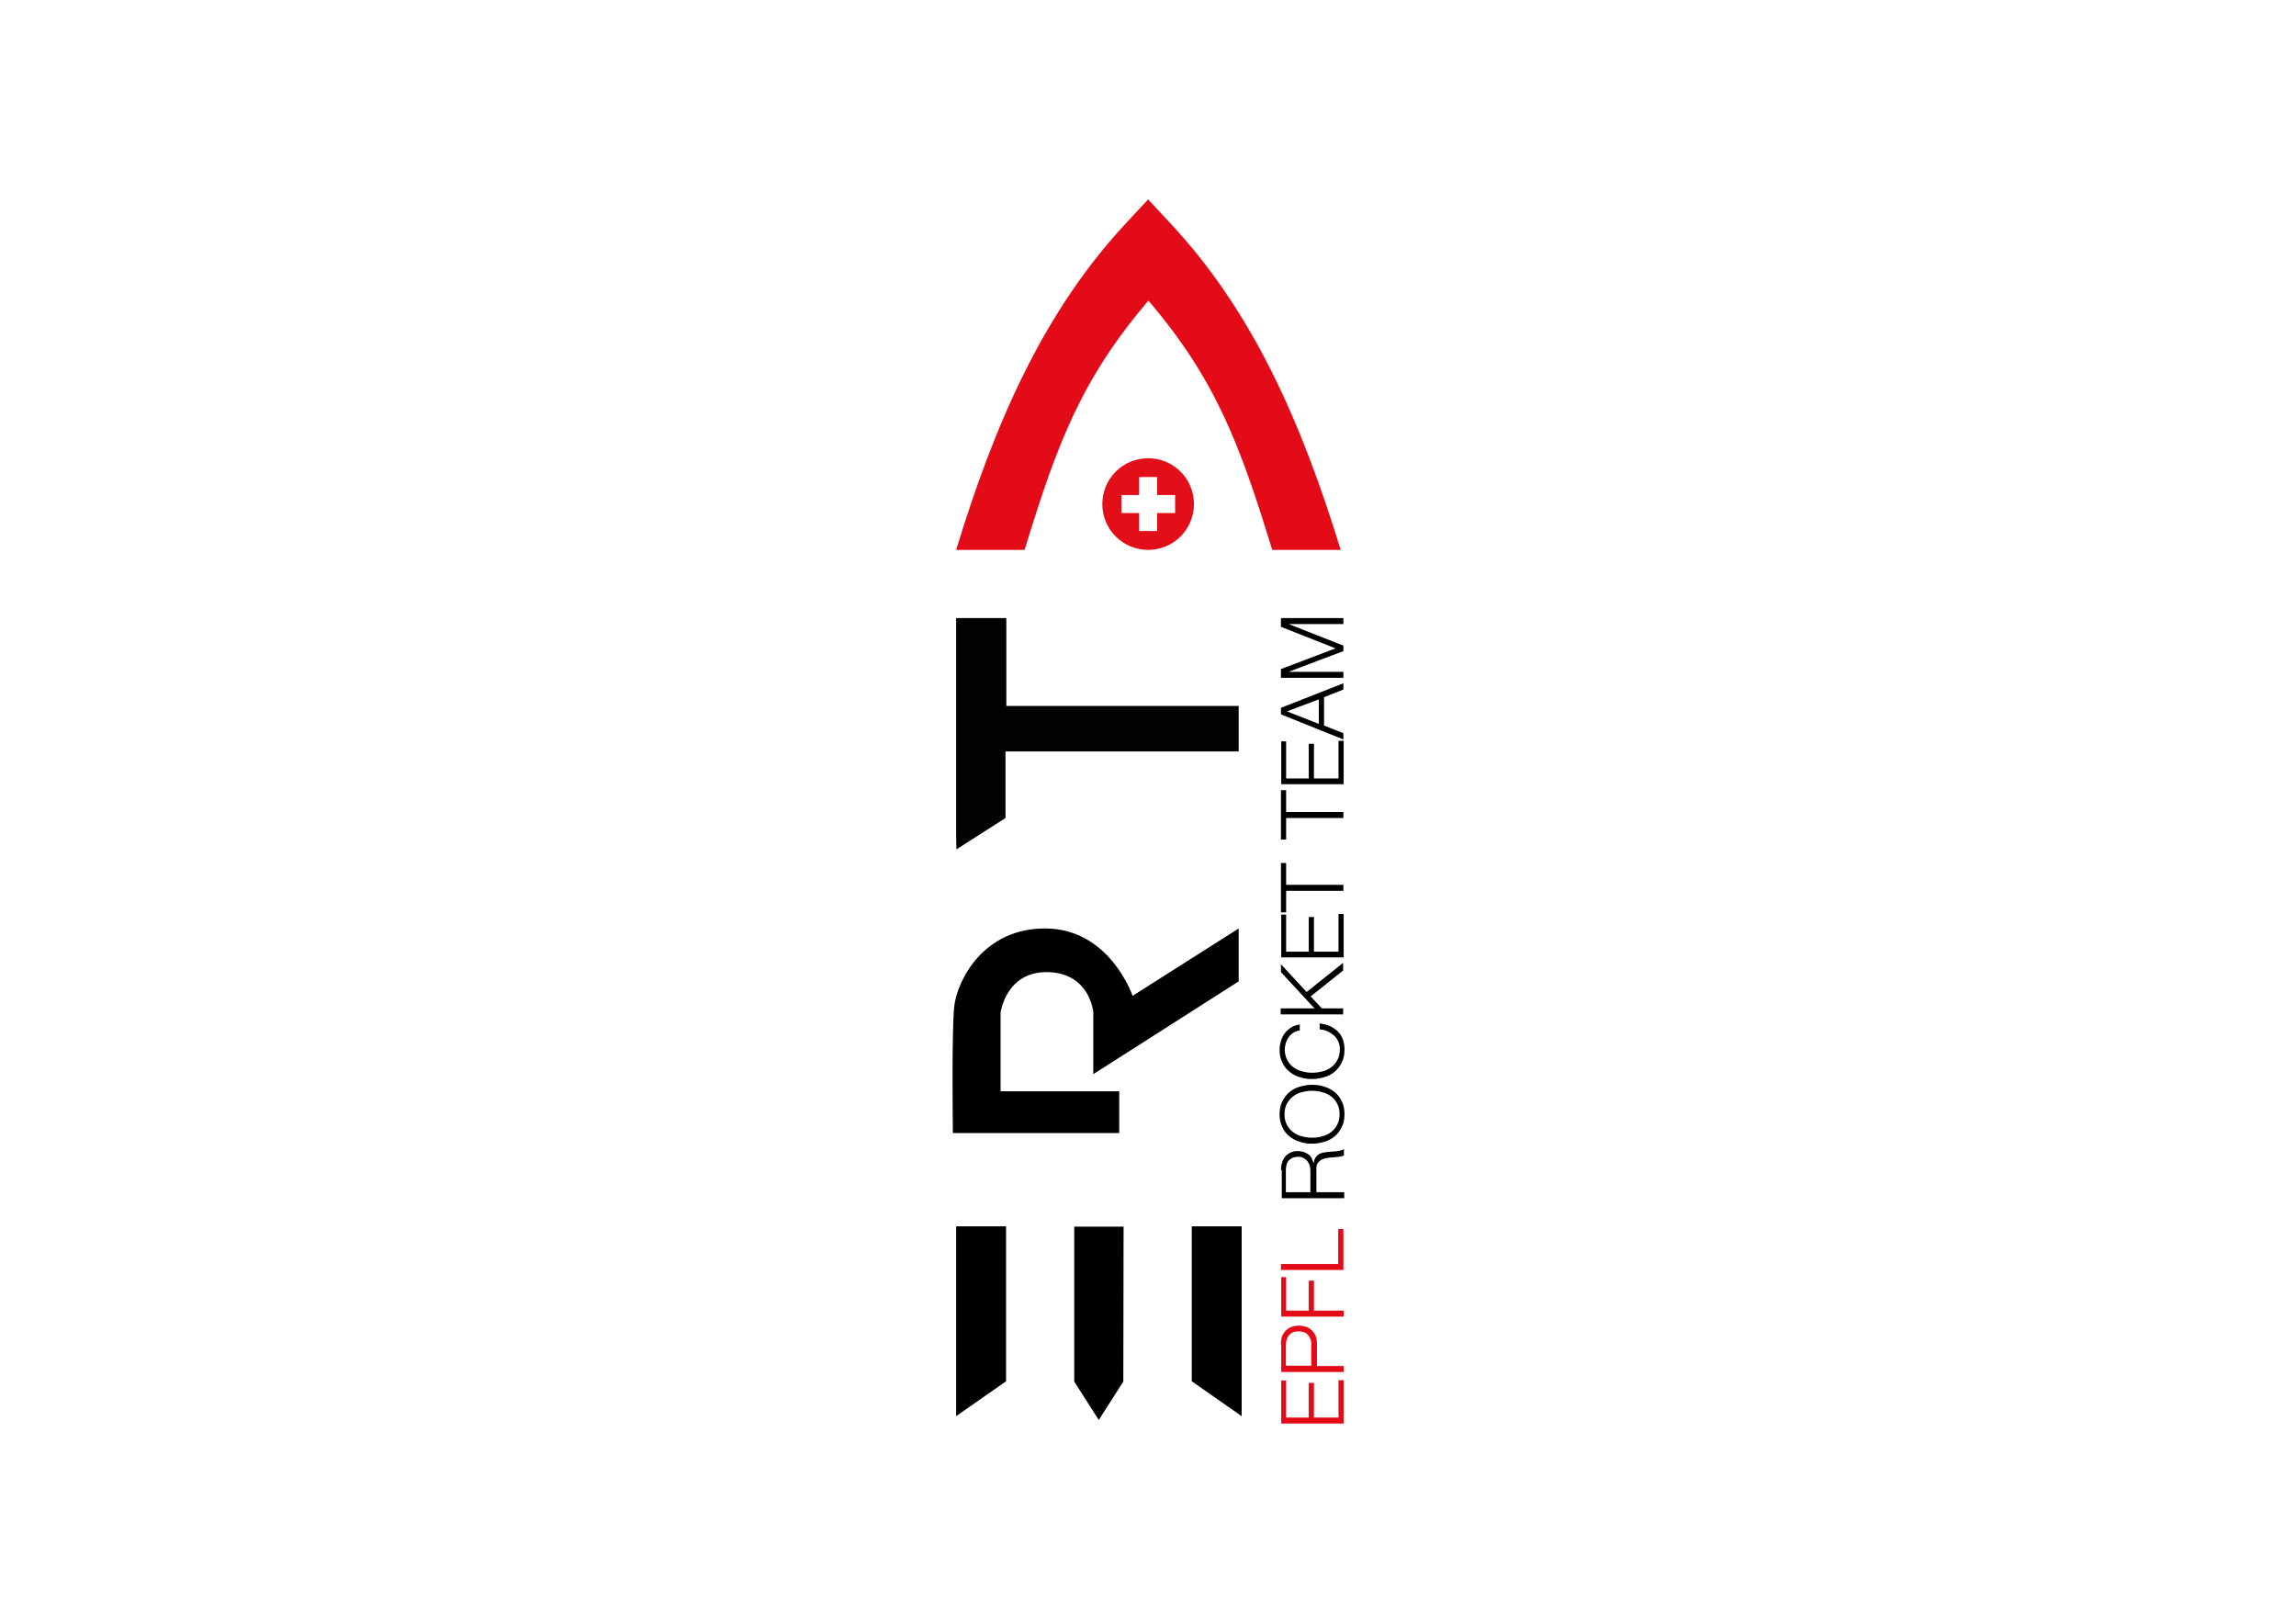 <?xml version="1.0" encoding="utf-8"?>
<!-- Generator: Adobe Illustrator 25.3.1, SVG Export Plug-In . SVG Version: 6.00 Build 0)  -->
<svg version="1.1" id="Calque_1" xmlns="http://www.w3.org/2000/svg" xmlns:xlink="http://www.w3.org/1999/xlink" x="0px" y="0px"
	 viewBox="0 0 841.9 595.3" style="enable-background:new 0 0 841.9 595.3;" xml:space="preserve">
<style type="text/css">
	.st0{fill:#E20E18;}
	.st1{fill:#010202;}
	.st2{fill:#E30B17;}
</style>
<polygon points="350.6,519.2 350.6,449.6 368.9,449.6 368.9,506.4 "/>
<polygon points="455.3,519.2 455.3,449.6 437,449.6 437,506.4 "/>
<path class="st0" d="M421,168c-9.3,0-16.8,7.5-16.8,16.8c0,9.3,7.5,16.8,16.8,16.8c9.3,0,16.8-7.5,16.8-16.8
	C437.8,175.5,430.3,168,421,168z M430.9,188.1h-6.6v6.6h-6.6v-6.6h-6.5v-6.6h6.5v-6.6h6.6v6.6h6.6V188.1z"/>
<polygon points="393.9,506.5 393.9,449.7 412,449.7 411.9,506.5 402.9,520.6 "/>
<polygon class="st1" points="350.6,306.6 350.6,226.6 369,226.6 369,258.8 454.2,258.8 454.2,275.5 368.7,275.5 368.7,299.9 
	350.7,311.4 "/>
<path d="M410.4,415.4v-15.3h-43.5v-28.9c0,0,2-15.2,17.4-14.8c15.4,0.4,16.6,14.7,16.6,14.7v22.7l53.3-34v-19.4l-38.9,24.7
	c0,0-8.2-24.3-31.5-24.7c-23.3-0.4-32.9,19.3-33.9,28.6c-1,9.3-0.5,46.4-0.5,46.4h9.1h34.6H410.4z"/>
<path class="st2" d="M429,81.7l-8-8.6l-8,8.6c-30.6,32.8-48.3,73.8-62.4,119.9l25.1,0c12-39.2,20.8-62.5,45.4-91.4
	c24.6,28.9,33.4,52.3,45.4,91.4l25.1,0C477.4,155.4,459.7,114.5,429,81.7z"/>
<path class="st2" d="M469.7,506.1h1.9v13.6h8.3V507h1.9v12.7h9V506h1.9v15.9h-22.9V506.1z"/>
<path class="st2" d="M469.7,492.8c0-1,0.1-2,0.4-2.8c0.3-0.8,0.7-1.5,1.3-2.1c0.6-0.6,1.3-1.1,2.1-1.4c0.8-0.3,1.7-0.5,2.8-0.5
	c1,0,1.9,0.2,2.8,0.5s1.5,0.8,2.1,1.4c0.6,0.6,1,1.3,1.3,2.1c0.3,0.8,0.4,1.8,0.4,2.8v8h9.8v2.2h-22.9V492.8z M480.9,493.2
	c0-1.5-0.4-2.7-1.2-3.7c-0.8-0.9-1.9-1.4-3.5-1.4c-1.6,0-2.8,0.5-3.5,1.4c-0.8,0.9-1.2,2.2-1.2,3.7v7.5h9.3V493.2z"/>
<path class="st2" d="M469.7,468.2h1.9v12.3h8.3v-11h1.9v11h10.9v2.2h-22.9V468.2z"/>
<path class="st2" d="M469.7,463.4h21v-12.8h1.9v15h-22.9V463.4z"/>
<path d="M469.7,429c0-0.9,0.1-1.8,0.4-2.7c0.2-0.8,0.6-1.6,1.1-2.2c0.5-0.6,1.1-1.1,1.9-1.5c0.8-0.4,1.6-0.6,2.7-0.6
	c1.5,0,2.7,0.4,3.8,1.1s1.7,1.9,2,3.3h0.1c0.1-0.7,0.3-1.4,0.6-1.9c0.3-0.5,0.7-0.9,1.1-1.2c0.4-0.3,1-0.5,1.6-0.7
	c0.6-0.1,1.2-0.2,1.9-0.3c0.4,0,0.9,0,1.4-0.1c0.6,0,1.1-0.1,1.7-0.1c0.6-0.1,1.1-0.2,1.6-0.3c0.5-0.1,0.9-0.3,1.2-0.6v2.4
	c-0.2,0.1-0.5,0.2-0.8,0.3c-0.3,0.1-0.6,0.1-1,0.2c-0.3,0-0.7,0.1-1,0.1c-0.3,0-0.6,0-0.8,0.1c-0.8,0-1.6,0.1-2.4,0.2
	c-0.8,0.1-1.5,0.3-2.1,0.6c-0.6,0.3-1.1,0.8-1.5,1.3c-0.4,0.6-0.6,1.4-0.5,2.4v8.3h10.2v2.2h-22.9V429z M480.5,429.1
	c0-0.7-0.1-1.3-0.3-1.9c-0.2-0.6-0.5-1.1-0.9-1.6s-0.8-0.8-1.4-1.1c-0.5-0.3-1.2-0.4-1.9-0.4c-1.4,0-2.5,0.4-3.3,1.2
	c-0.8,0.8-1.2,2.1-1.2,3.7v8.1h9V429.1z"/>
<path d="M476.6,418.6c-1.4-0.4-2.7-1.1-3.8-2c-1.1-0.9-2-2-2.6-3.4c-0.7-1.4-1-2.9-1-4.7s0.3-3.4,1-4.7c0.7-1.3,1.5-2.5,2.6-3.4
	c1.1-0.9,2.4-1.6,3.8-2c1.4-0.4,2.9-0.7,4.5-0.7c1.6,0,3.1,0.2,4.5,0.7c1.4,0.4,2.7,1.1,3.8,2c1.1,0.9,2,2,2.6,3.4
	c0.7,1.3,1,2.9,1,4.7s-0.3,3.4-1,4.7c-0.7,1.4-1.5,2.5-2.6,3.4c-1.1,0.9-2.3,1.6-3.8,2c-1.4,0.4-2.9,0.7-4.5,0.7
	C479.5,419.3,478,419.1,476.6,418.6z M484.8,416.6c1.2-0.3,2.3-0.8,3.2-1.5c1-0.7,1.7-1.6,2.3-2.7c0.6-1.1,0.9-2.4,0.9-3.9
	c0-1.5-0.3-2.8-0.9-3.9c-0.6-1.1-1.3-2-2.3-2.7c-0.9-0.7-2-1.2-3.2-1.5c-1.2-0.3-2.4-0.5-3.7-0.5c-1.3,0-2.5,0.2-3.7,0.5
	c-1.2,0.3-2.3,0.8-3.2,1.5c-0.9,0.7-1.7,1.6-2.3,2.7c-0.6,1.1-0.9,2.4-0.9,3.9c0,1.5,0.3,2.8,0.9,3.9c0.6,1.1,1.3,2,2.3,2.7
	c0.9,0.7,2,1.2,3.2,1.5c1.2,0.3,2.4,0.5,3.7,0.5C482.4,417.1,483.6,417,484.8,416.6z"/>
<path d="M474.3,378.6c-0.7,0.4-1.3,1-1.7,1.6c-0.5,0.6-0.8,1.3-1.1,2.1c-0.2,0.8-0.4,1.6-0.4,2.4c0,1.5,0.3,2.8,0.9,3.9
	c0.6,1.1,1.3,2,2.3,2.7s2,1.2,3.2,1.5c1.2,0.3,2.4,0.5,3.7,0.5c1.2,0,2.5-0.2,3.7-0.5c1.2-0.3,2.3-0.8,3.2-1.5
	c1-0.7,1.7-1.6,2.3-2.7c0.6-1.1,0.9-2.4,0.9-3.9c0-1.1-0.2-2-0.6-2.9c-0.4-0.9-0.9-1.6-1.6-2.2c-0.7-0.6-1.4-1.1-2.3-1.5
	c-0.9-0.4-1.8-0.6-2.9-0.7v-2.2c1.4,0.2,2.7,0.5,3.8,1c1.1,0.5,2.1,1.2,2.9,2c0.8,0.8,1.4,1.8,1.8,2.9c0.4,1.1,0.6,2.3,0.6,3.7
	c0,1.8-0.3,3.4-1,4.7c-0.7,1.4-1.5,2.5-2.6,3.4c-1.1,0.9-2.3,1.6-3.8,2c-1.4,0.4-2.9,0.7-4.5,0.7c-1.6,0-3.1-0.2-4.5-0.7
	c-1.4-0.4-2.7-1.1-3.8-2c-1.1-0.9-2-2-2.6-3.4c-0.7-1.4-1-2.9-1-4.7c0-1.1,0.2-2.1,0.5-3.2c0.3-1,0.8-2,1.4-2.8
	c0.6-0.8,1.4-1.5,2.3-2.1c0.9-0.6,2-0.9,3.2-1.1v2.2C475.7,377.9,475,378.2,474.3,378.6z"/>
<path d="M469.7,369.7H482l-12.3-13.3v-2.9l9.4,10.2l13.4-10.7v2.8l-11.9,9.5l4.1,4.4h7.8v2.2h-22.9V369.7z"/>
<path d="M469.7,335.3h1.9v13.6h8.3v-12.7h1.9v12.7h9v-13.8h1.9v15.9h-22.9V335.3z"/>
<path d="M469.7,316.4h1.9v8h21v2.2h-21v7.9h-1.9V316.4z"/>
<path d="M469.7,289.7h1.9v8h21v2.2h-21v7.9h-1.9V289.7z"/>
<path d="M469.7,271.8h1.9v13.6h8.3v-12.7h1.9v12.7h9v-13.8h1.9v15.9h-22.9V271.8z"/>
<path d="M469.7,259.5l22.9-9v2.3l-7.1,2.8V266l7.1,2.8v2.3l-22.9-9.2V259.5z M483.6,256.4l-11.7,4.4l11.7,4.6V256.4z"/>
<path d="M469.7,245.3l20-7.6l-20-7.9v-3.2h22.9v2.2h-19.8v0.1l19.8,7.8v2l-19.8,7.5v0.1h19.8v2.2h-22.9V245.3z"/>
</svg>
